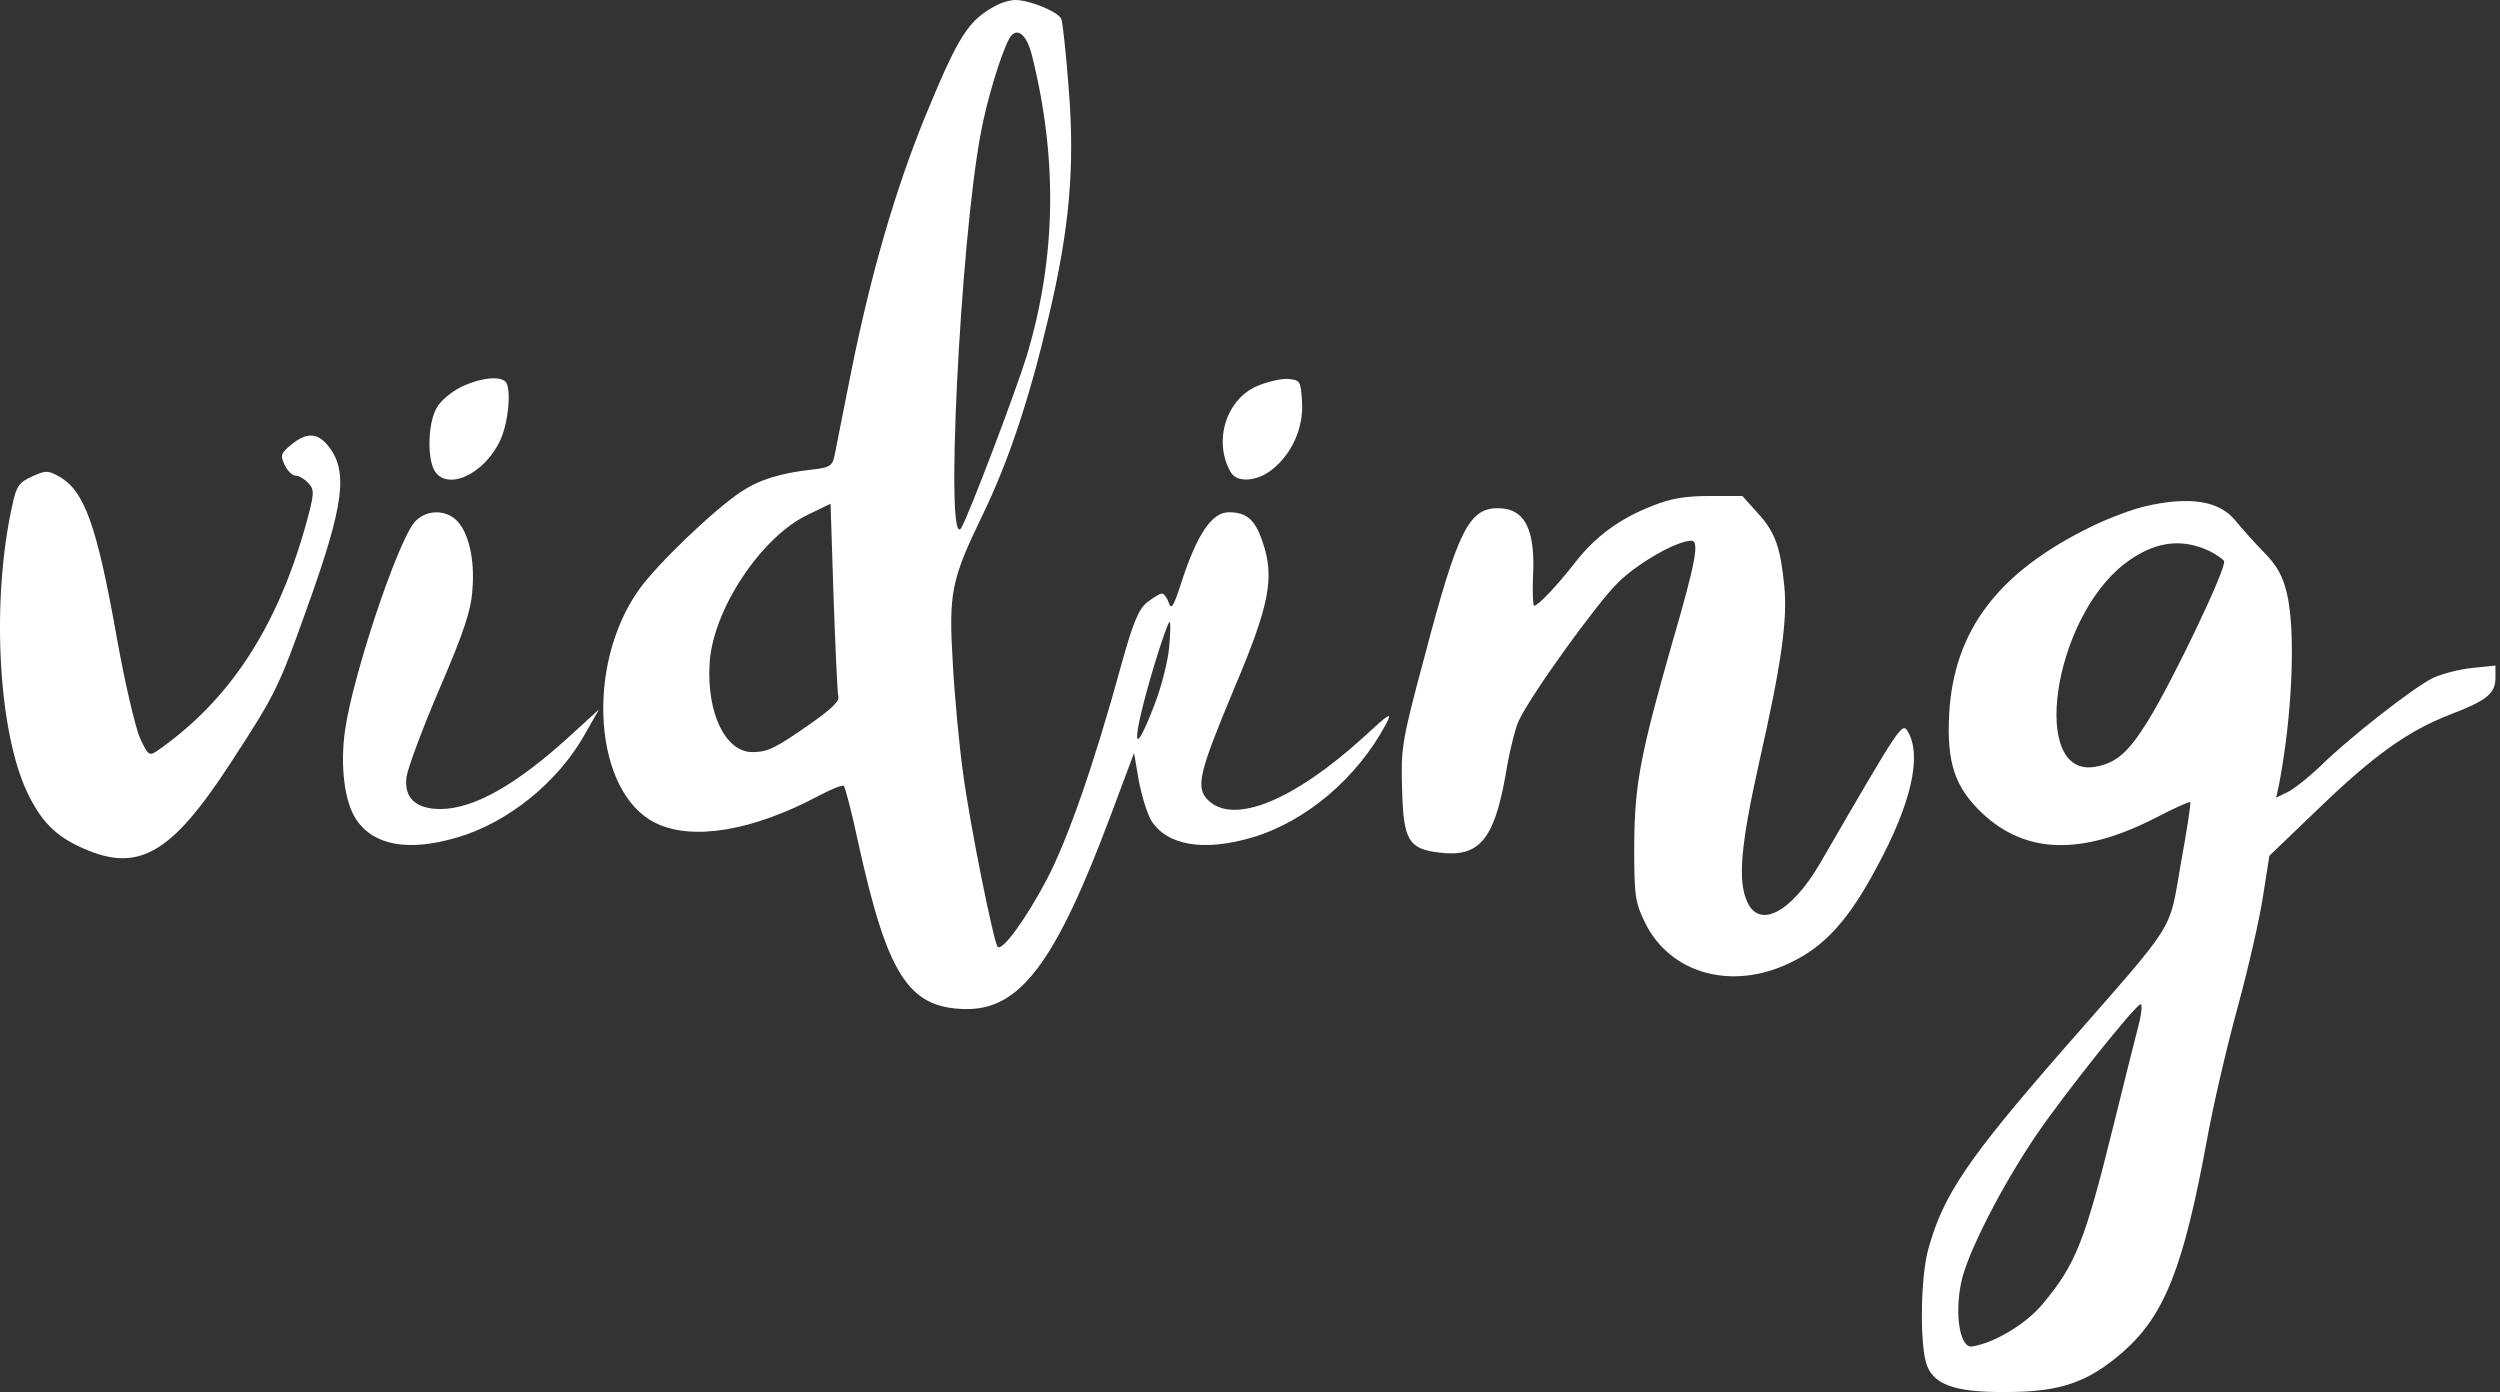 <svg width="88" height="49" viewBox="0 0 88 49" fill="none" xmlns="http://www.w3.org/2000/svg">
<rect x="0" y="0" width="88" height="49" fill="#333333" stroke="none"/>
<path d="M35.104 0.172C34.081 0.701 33.75 1.231 32.546 4.15C31.508 6.712 30.666 9.602 29.974 13.023C29.688 14.482 29.417 15.842 29.372 16.056C29.296 16.4 29.206 16.457 28.589 16.529C27.446 16.657 26.724 16.886 26.077 17.316C25.129 17.945 23.113 19.877 22.496 20.75C20.585 23.426 20.901 27.891 23.067 28.965C24.361 29.608 26.498 29.251 28.83 28.006C29.266 27.777 29.657 27.619 29.703 27.662C29.748 27.705 29.988 28.607 30.214 29.68C31.237 34.317 31.975 35.476 33.961 35.519C35.902 35.562 37.15 33.902 39.106 28.678L39.919 26.503L40.084 27.476C40.19 28.02 40.385 28.65 40.521 28.879C41.077 29.766 42.371 29.98 44.072 29.48C45.967 28.922 47.773 27.39 48.796 25.473C49.022 25.029 48.916 25.101 47.953 25.988C45.531 28.177 43.44 29.036 42.537 28.177C42.07 27.734 42.191 27.233 43.44 24.242C44.688 21.294 44.884 20.321 44.433 19.047C44.177 18.289 43.876 18.031 43.259 18.031C42.657 18.031 42.131 18.804 41.574 20.536C41.303 21.366 41.228 21.48 41.138 21.208C41.077 21.037 40.972 20.893 40.897 20.893C40.822 20.893 40.596 21.037 40.37 21.208C40.069 21.466 39.874 21.938 39.468 23.412C38.505 26.918 37.587 29.551 36.834 30.982C36.097 32.37 35.285 33.487 35.119 33.329C34.984 33.2 34.141 29.036 33.901 27.219C33.765 26.245 33.6 24.5 33.539 23.355C33.389 20.865 33.479 20.421 34.578 18.146C35.495 16.257 36.233 14.053 36.91 11.162C37.647 8.057 37.843 5.867 37.617 3.105C37.527 1.889 37.406 0.801 37.361 0.673C37.256 0.415 36.248 -4.22845e-05 35.736 -4.22845e-05C35.556 -4.22845e-05 35.27 0.086 35.104 0.172ZM36.338 2.003C37.241 5.653 37.166 9.116 36.142 12.522C35.781 13.71 34.111 18.117 33.84 18.575C33.254 19.562 33.795 8.586 34.517 4.722C34.728 3.549 35.224 1.932 35.51 1.388C35.766 0.902 36.142 1.173 36.338 2.003ZM29.507 24.5C29.567 24.671 29.281 24.943 28.574 25.444C27.31 26.331 27.024 26.474 26.483 26.474C25.535 26.474 24.873 25.101 24.978 23.355C25.084 21.466 26.799 18.89 28.439 18.117L29.236 17.731L29.341 20.994C29.402 22.782 29.477 24.357 29.507 24.5ZM41.153 22.797C41.108 23.283 40.882 24.171 40.656 24.757C39.829 26.932 39.813 26.145 40.626 23.426C40.882 22.582 41.123 21.895 41.168 21.895C41.213 21.895 41.198 22.296 41.153 22.797Z" fill="white"/>
<path d="M16.253 13.61C15.877 13.796 15.501 14.111 15.365 14.368C15.065 14.898 15.034 16.1 15.29 16.558C15.726 17.302 17.051 16.701 17.607 15.499C17.893 14.883 17.998 13.767 17.818 13.467C17.652 13.223 16.96 13.28 16.253 13.61Z" fill="white"/>
<path d="M44.237 13.595C43.153 14.068 42.702 15.542 43.319 16.615C43.529 17.001 44.237 16.959 44.778 16.529C45.485 15.971 45.892 15.041 45.831 14.139C45.786 13.409 45.771 13.381 45.335 13.338C45.094 13.324 44.598 13.438 44.237 13.595Z" fill="white"/>
<path d="M10.249 15.655C9.888 15.956 9.858 16.028 10.023 16.371C10.113 16.571 10.294 16.743 10.399 16.743C10.52 16.743 10.715 16.858 10.851 17.001C11.076 17.244 11.076 17.358 10.745 18.546C9.722 22.152 8.037 24.7 5.509 26.446C5.253 26.617 5.208 26.575 4.937 26.002C4.772 25.644 4.396 24.041 4.11 22.439C3.403 18.46 2.966 17.244 2.049 16.757C1.688 16.557 1.597 16.557 1.131 16.772C0.679 16.972 0.574 17.115 0.439 17.759C-0.314 21.108 -0.073 25.73 0.965 27.905C1.447 28.907 1.958 29.437 2.906 29.852C4.877 30.739 6.036 30.066 8.142 26.818C9.692 24.442 9.812 24.199 10.805 21.408C12.13 17.731 12.265 16.571 11.543 15.684C11.166 15.226 10.79 15.212 10.249 15.655Z" fill="white"/>
<path d="M58.171 17.803C57.027 18.246 56.17 18.876 55.462 19.777C54.816 20.608 54.139 21.323 54.003 21.323C53.958 21.323 53.943 20.894 53.958 20.378C54.063 18.647 53.687 17.889 52.724 17.889C51.701 17.889 51.31 18.69 50.151 23.083C49.339 26.103 49.309 26.332 49.354 27.791C49.399 29.566 49.58 29.881 50.648 30.009C52.062 30.195 52.589 29.566 52.995 27.291C53.115 26.532 53.326 25.673 53.446 25.401C53.838 24.529 56.17 21.28 56.967 20.493C57.674 19.806 59.028 19.033 59.54 19.033C59.826 19.033 59.69 19.792 58.863 22.625C57.734 26.589 57.539 27.605 57.524 29.766C57.524 31.555 57.554 31.755 57.915 32.499C58.803 34.274 60.954 34.875 62.986 33.902C64.219 33.33 65.077 32.385 66.07 30.51C67.274 28.292 67.65 26.618 67.168 25.774C66.958 25.401 66.958 25.401 64.054 30.41C63.046 32.127 61.917 32.714 61.496 31.727C61.165 30.997 61.27 29.752 61.932 26.79C62.715 23.341 62.925 21.795 62.805 20.608C62.67 19.262 62.489 18.733 61.872 18.06L61.331 17.459H60.187C59.329 17.459 58.803 17.545 58.171 17.803Z" fill="white"/>
<path d="M75.532 17.817C75.081 17.917 74.239 18.232 73.652 18.518C70.342 20.121 68.777 22.181 68.611 25.13C68.521 26.847 68.807 27.705 69.77 28.621C71.305 30.067 73.276 30.124 75.894 28.779C76.526 28.45 77.067 28.206 77.097 28.235C77.127 28.264 76.977 29.237 76.766 30.396C76.33 32.871 76.691 32.299 72.644 36.921C69.258 40.8 68.401 42.059 67.874 43.977C67.618 44.907 67.573 47.053 67.784 47.926C67.995 48.728 68.762 49.014 70.612 48.999C72.538 48.999 73.501 48.656 74.735 47.583C76.195 46.295 76.857 44.62 77.684 40.127C77.895 38.953 78.376 36.879 78.752 35.505C79.129 34.131 79.535 32.356 79.655 31.569L79.881 30.124L81.566 28.507C83.552 26.589 84.756 25.73 86.23 25.158C87.539 24.657 87.84 24.414 87.84 23.856V23.427L87.028 23.512C86.591 23.555 85.959 23.713 85.628 23.87C84.936 24.214 82.649 26.002 81.671 26.976C81.295 27.333 80.799 27.734 80.558 27.863L80.121 28.078L80.227 27.591C80.693 25.144 80.814 22.21 80.498 20.879C80.347 20.264 80.152 19.906 79.67 19.42C79.324 19.062 78.888 18.575 78.692 18.332C78.135 17.631 77.082 17.459 75.532 17.817ZM77.789 19.405C78.015 19.52 78.241 19.677 78.286 19.749C78.406 19.935 76.48 23.97 75.608 25.373C74.931 26.475 74.494 26.861 73.757 26.99C71.44 27.405 72.252 21.809 74.78 19.849C75.803 19.062 76.781 18.919 77.789 19.405ZM75.277 36.091C75.171 36.506 74.765 38.109 74.389 39.64C73.381 43.719 73.065 44.506 71.906 45.894C71.335 46.595 70.191 47.282 69.409 47.397C69.003 47.454 68.792 46.309 69.033 45.15C69.228 44.148 70.477 41.715 71.696 39.927C72.704 38.453 75.186 35.347 75.352 35.347C75.412 35.347 75.382 35.691 75.277 36.091Z" fill="white"/>
<path d="M14.583 18.39C13.966 19.148 12.416 23.799 12.146 25.702C11.965 26.976 12.13 28.264 12.552 28.865C13.169 29.767 14.387 29.981 16.088 29.48C17.863 28.965 19.623 27.549 20.571 25.874L21.083 24.973L19.97 25.989C18.134 27.649 16.674 28.464 15.516 28.479C14.628 28.479 14.207 28.078 14.312 27.334C14.357 27.033 14.869 25.645 15.471 24.243C16.328 22.254 16.584 21.481 16.629 20.751C16.72 19.692 16.494 18.719 16.058 18.304C15.651 17.918 14.959 17.946 14.583 18.39Z" fill="white"/>
</svg>
